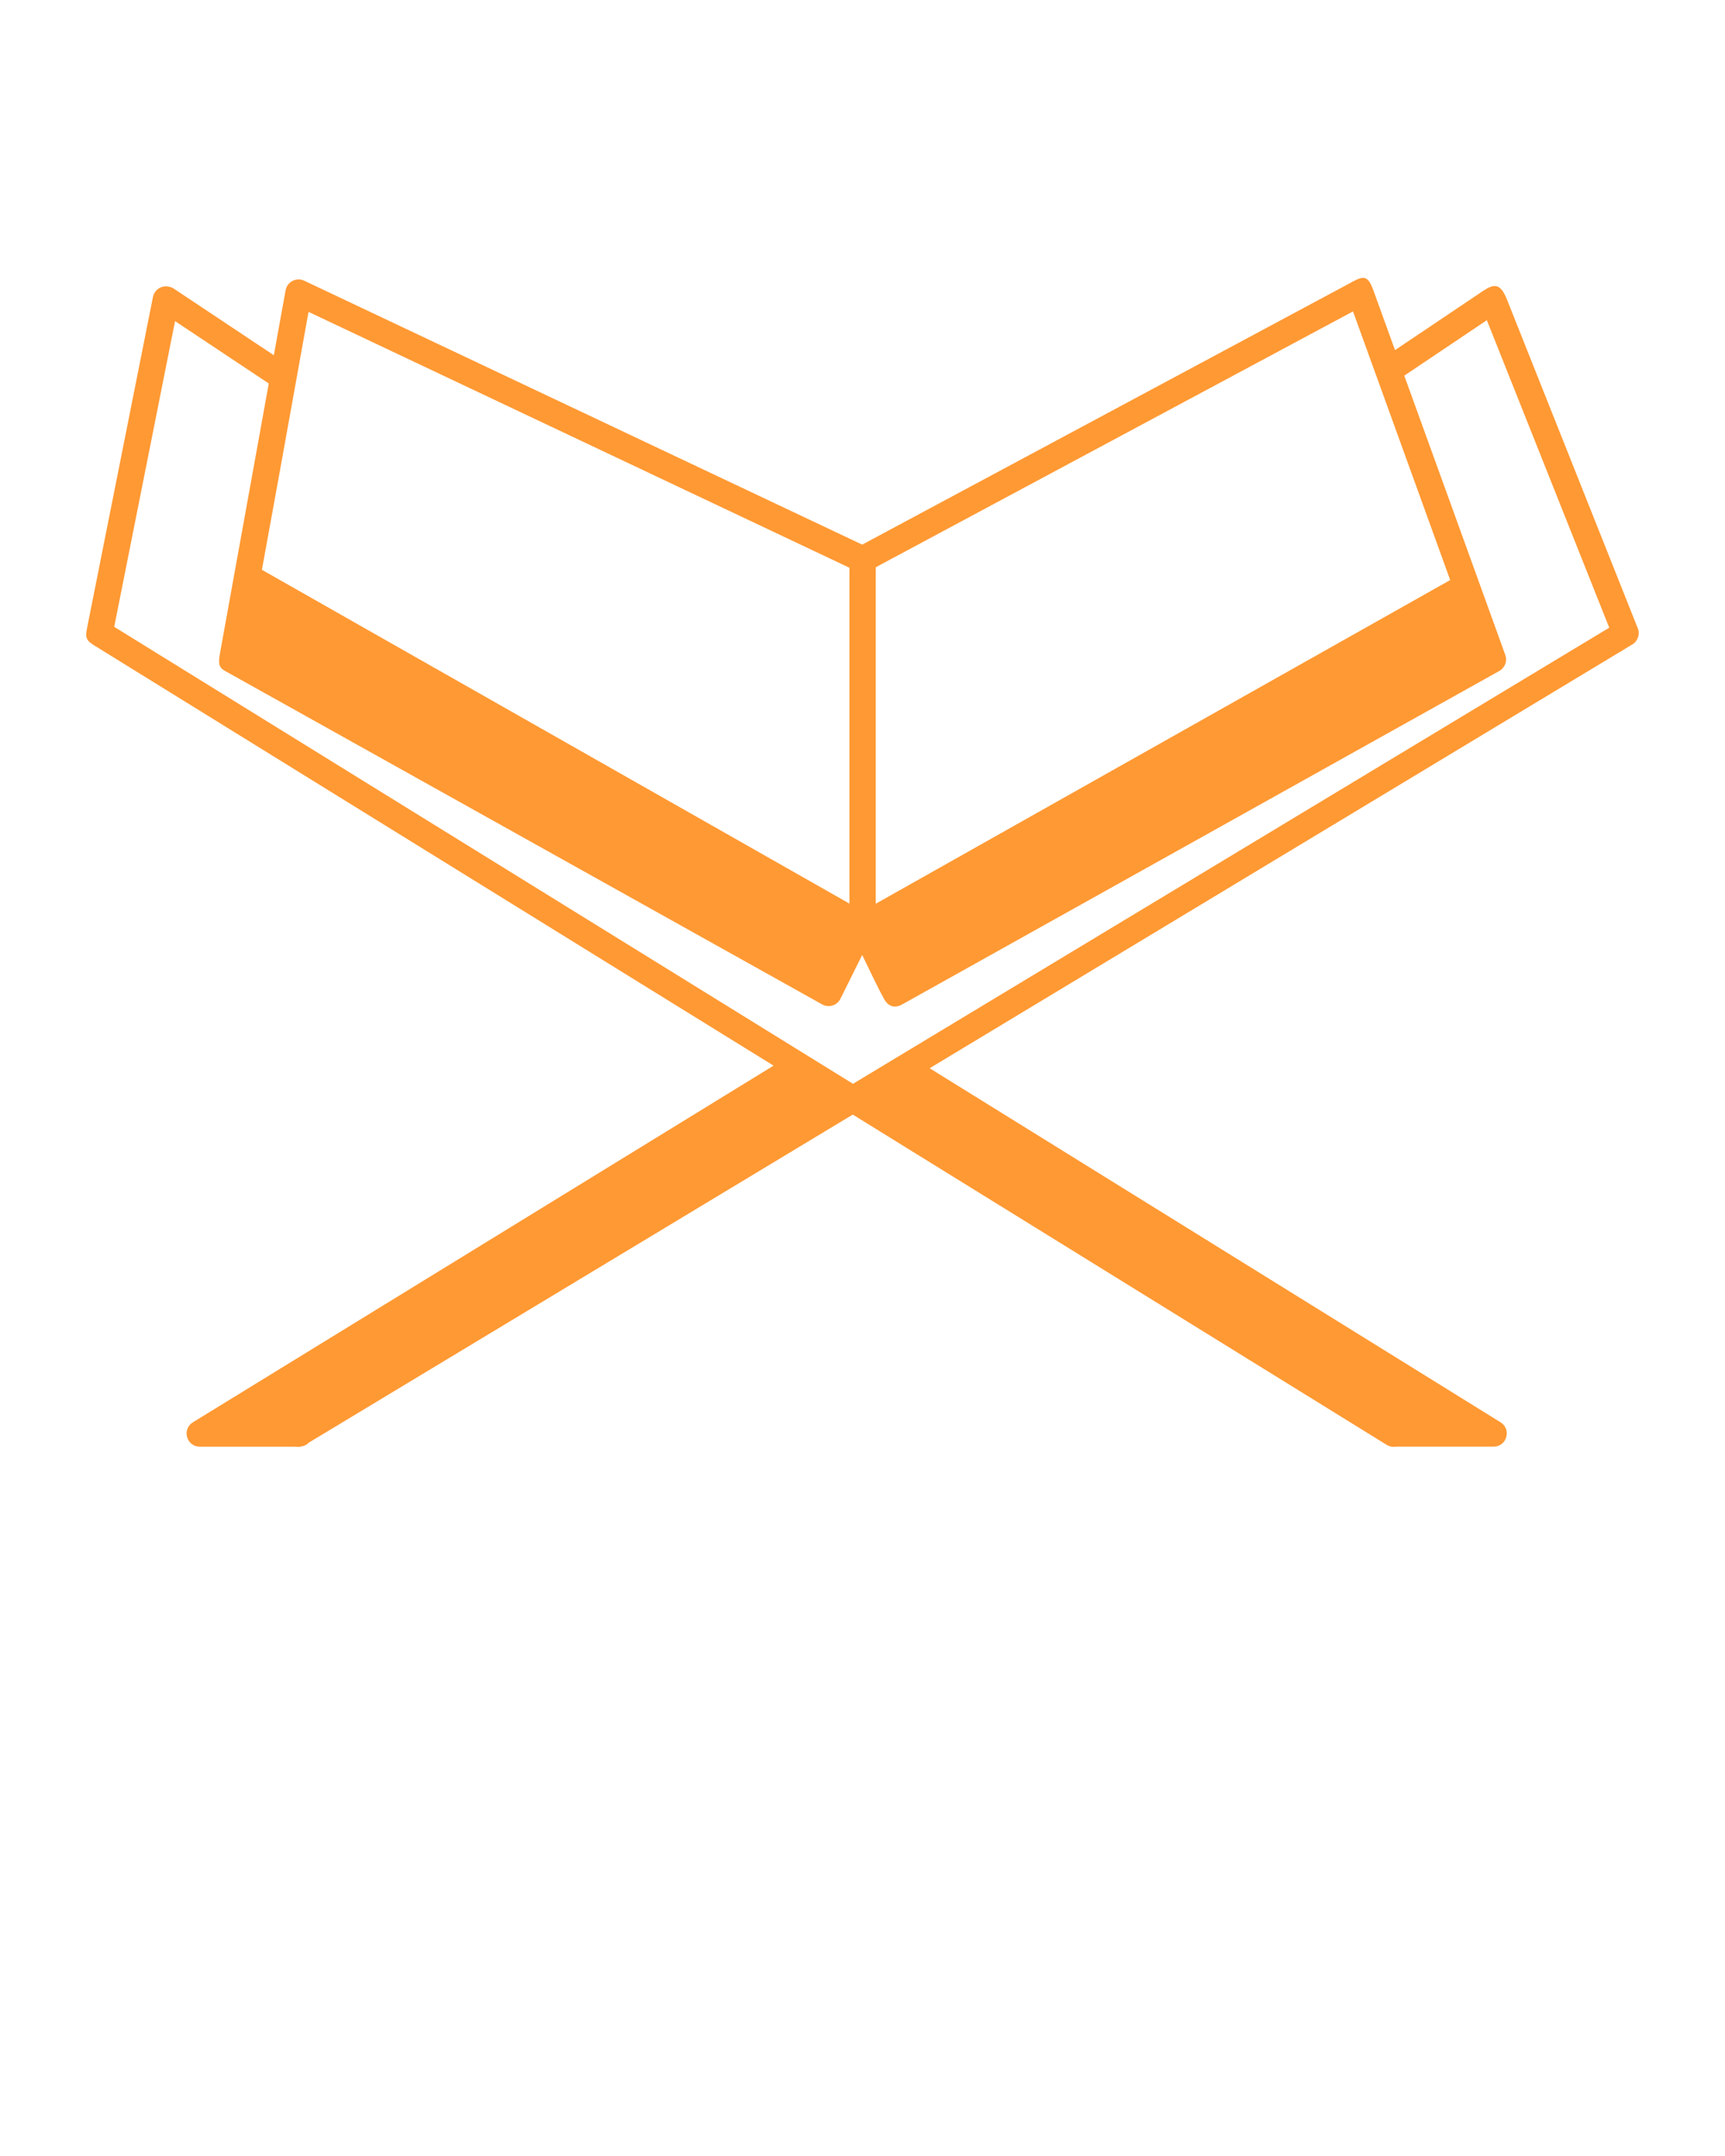<svg xmlns:dc="http://purl.org/dc/elements/1.1/" xmlns:cc="http://creativecommons.org/ns#" xmlns:rdf="http://www.w3.org/1999/02/22-rdf-syntax-ns#" xmlns:svg="http://www.w3.org/2000/svg" xmlns="http://www.w3.org/2000/svg" xmlns:sodipodi="http://sodipodi.sourceforge.net/DTD/sodipodi-0.dtd" xmlns:inkscape="http://www.inkscape.org/namespaces/inkscape" viewBox="0 0 100 125" version="1.1" x="0px" y="0px"><g transform="translate(0,-952.362)"><path style="color:#FF9933;font-style:normal;font-variant:normal;font-weight:normal;font-stretch:normal;font-size:medium;line-height:normal;font-family:sans-serif;text-indent:0;text-align:start;text-decoration:none;text-decoration-line:none;text-decoration-style:solid;text-decoration-color:#FF9933;letter-spacing:normal;word-spacing:normal;text-transform:none;direction:ltr;block-progression:tb;writing-mode:lr-tb;baseline-shift:baseline;text-anchor:start;white-space:normal;clip-rule:nonzero;display:inline;overflow:visible;visibility:visible;opacity:1;isolation:auto;mix-blend-mode:normal;color-interpolation:sRGB;color-interpolation-filters:linearRGB;solid-color:#FF9933;solid-opacity:1;fill:#FF9933;fill-opacity:1;fill-rule:evenodd;stroke:none;stroke-width:1.5;stroke-linecap:round;stroke-linejoin:round;stroke-miterlimit:4;stroke-dasharray:none;stroke-dashoffset:0;stroke-opacity:1;color-rendering:auto;image-rendering:auto;shape-rendering:auto;text-rendering:auto;enable-background:accumulate" d="M 78.375,968.715 49.983,983.938 17.635,968.637 c -0.115,-0.055 -0.242,-0.08 -0.37,-0.074 -0.352,0.02 -0.645,0.279 -0.708,0.626 l -0.682,3.769 -5.793,-3.857 c -0.113,-0.077 -0.244,-0.122 -0.38,-0.131 -0.034,-0.004 -0.067,-0.006 -0.101,-0.006 -0.362,0.007 -0.67,0.268 -0.736,0.624 l -3.821,19.2 c -0.116,0.581 -0.03,0.717 0.463,1.022 l 39.337,24.336 -33.662,20.678 c -0.655,0.404 -0.37,1.413 0.4,1.413 l 5.558,0 c 0.106,0.02 0.215,0.017 0.32,-0.01 0.173,-0.023 0.333,-0.104 0.453,-0.231 l 31.523,-19.013 30.934,19.138 c 0.158,0.102 0.347,0.142 0.533,0.113 l 5.683,0 c 0.767,0 1.052,-1.006 0.402,-1.411 l -33.095,-20.527 40.735,-24.571 c 0.32,-0.193 0.454,-0.589 0.316,-0.936 l -7.584,-19.062 c -0.389,-0.979 -0.761,-0.918 -1.423,-0.473 l -5.067,3.407 -1.254,-3.467 c -0.322,-0.889 -0.574,-0.84 -1.242,-0.481 z m 0.06,1.702 5.634,15.575 -33.3,18.766 0,-19.508 z m -60.55,0.026 31.358,14.836 0,19.472 -34.061,-19.354 c 0.919,-4.995 1.805,-9.979 2.704,-14.953 z m 68.309,0.483 7.095,17.828 c -14.608,8.811 -29.244,17.642 -43.84,26.445 l -42.828,-26.495 3.527,-17.724 5.433,3.616 -2.819,15.591 c -0.113,0.628 -0.1,0.861 0.284,1.075 11.539,6.445 34.618,19.335 34.618,19.335 0.381,0.212 0.862,0.063 1.056,-0.328 l 1.262,-2.539 c 0.422,0.849 0.811,1.72 1.268,2.549 0.255,0.463 0.639,0.548 1.05,0.318 l 34.618,-19.335 c 0.327,-0.182 0.473,-0.575 0.346,-0.926 -1.947,-5.404 -3.9,-10.784 -5.856,-16.194 z"/></g></svg>